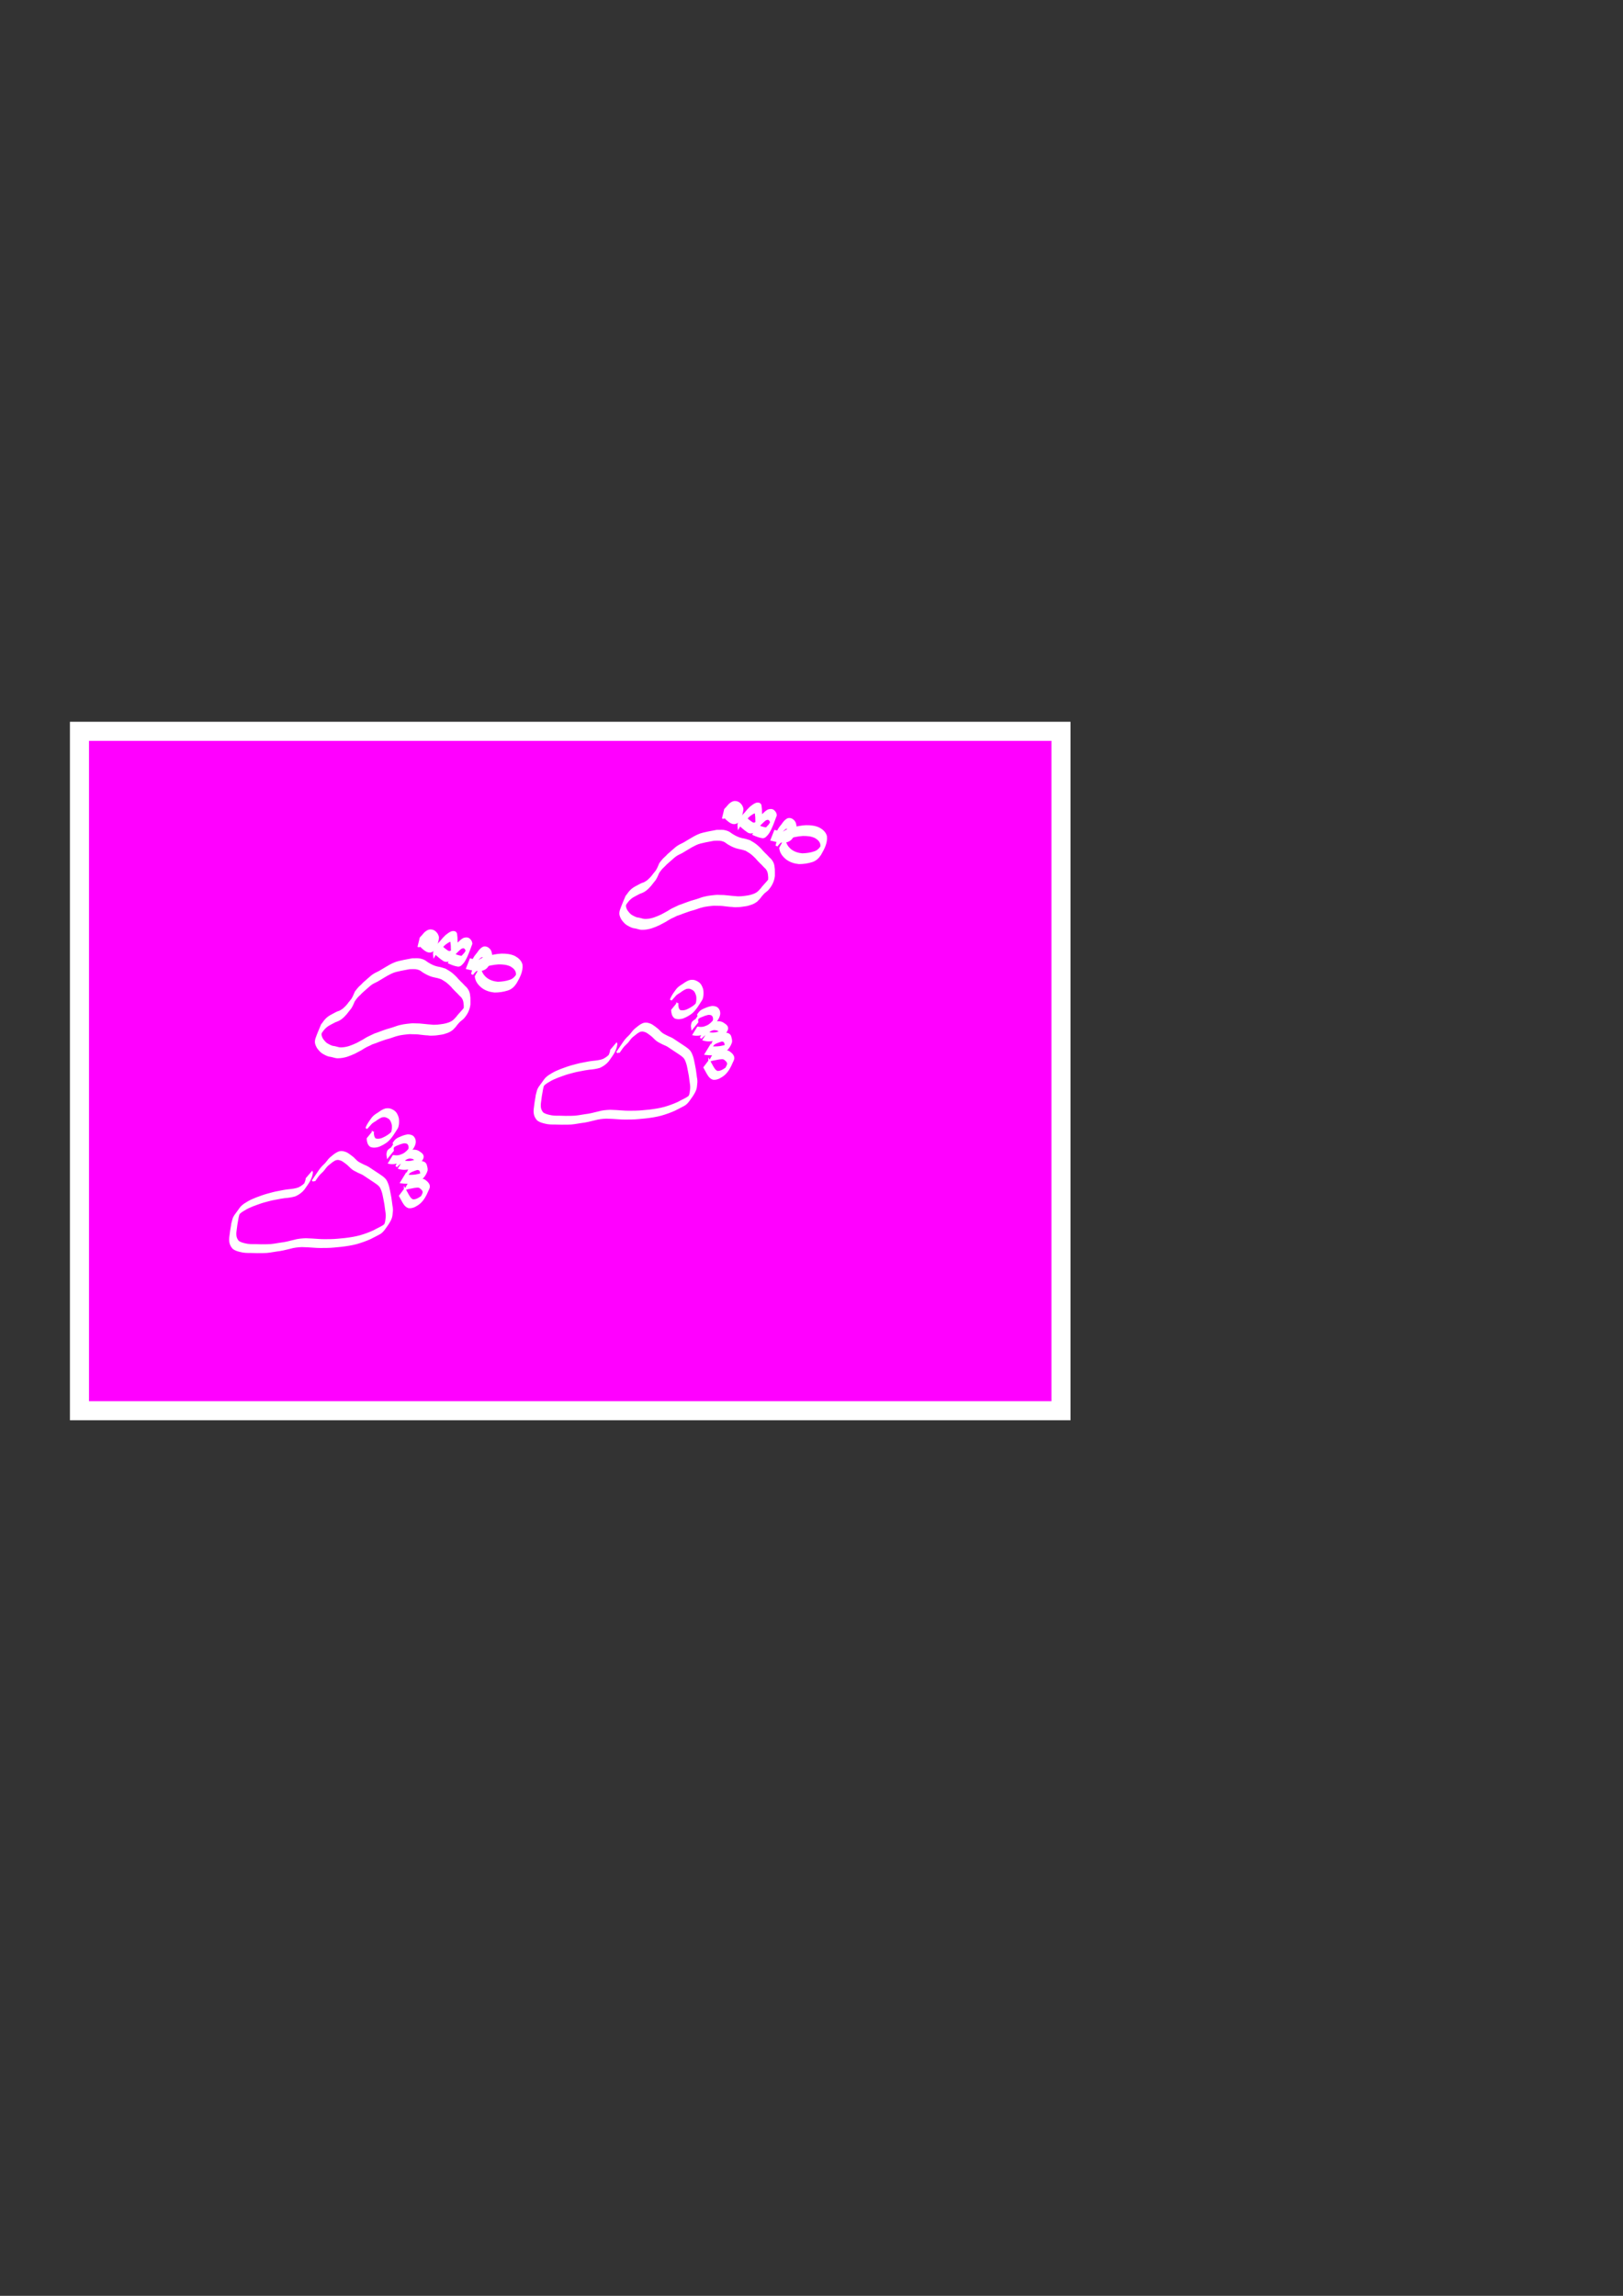 <?xml version="1.0" encoding="UTF-8" standalone="no"?>
<!-- Created with Inkscape (http://www.inkscape.org/) -->

<svg
   xmlns:dc="http://purl.org/dc/elements/1.1/"
   xmlns:cc="http://creativecommons.org/ns#"
   xmlns:rdf="http://www.w3.org/1999/02/22-rdf-syntax-ns#"
   xmlns:svg="http://www.w3.org/2000/svg"
   xmlns="http://www.w3.org/2000/svg"
   xmlns:sodipodi="http://sodipodi.sourceforge.net/DTD/sodipodi-0.dtd"
   xmlns:inkscape="http://www.inkscape.org/namespaces/inkscape"
   width="744.094"
   height="1052.362"
   id="svg2"
   version="1.1"
   inkscape:version="0.48.3.1 r9886"
   sodipodi:docname="New document 1">
  <rect width="100%" height="100%" fill="#333333" stroke="none"/>
  <defs
     id="defs4" />
  <sodipodi:namedview
     id="base"
     pagecolor="#ffffff"
     bordercolor="#666666"
     borderopacity="1.0"
     inkscape:pageopacity="0.0"
     inkscape:pageshadow="2"
     inkscape:zoom="1.4"
     inkscape:cx="298.60008"
     inkscape:cy="547.80452"
     inkscape:document-units="px"
     inkscape:current-layer="layer1"
     showgrid="false"
     inkscape:window-width="1366"
     inkscape:window-height="744"
     inkscape:window-x="0"
     inkscape:window-y="24"
     inkscape:window-maximized="1" />
  <g
     inkscape:label="Layer 1"
     inkscape:groupmode="layer"
     id="layer1">
    <rect
       style="fill:#ff00ff;fill-opacity:1;stroke:#ffffff;stroke-width:8.75;stroke-miterlimit:8.5;stroke-opacity:1;stroke-dasharray:none;stroke-dashoffset:0"
       id="rect3882"
       width="450"
       height="311.429"
       x="36.429"
       y="335.219" />
    <g
       id="g3084"
       transform="matrix(0.925,0.38,-0.38,0.925,198.809,-56.086)"
       style="fill:#ffffff;fill-opacity:1;stroke:#ffffff;stroke-opacity:1"
       inkscape:export-filename="/home/ceci/workspace/ceci.github.io/speaker/qcon2014/images/baby-steps.png"
       inkscape:export-xdpi="98.589996"
       inkscape:export-ydpi="98.589996">
      <g
         transform="matrix(0.875,0.175,-0.179,0.859,101.972,32.323)"
         id="g3019"
         style="fill:#ffffff;fill-opacity:1;stroke:#ffffff;stroke-opacity:1">
        <path
           style="fill:#ffffff;fill-opacity:1;fill-rule:nonzero;stroke:#ffffff;stroke-opacity:1"
           id="path2987"
           d="m 201.919,585.053 c 1.597,3.1 1.24,6.17 1.215,9.628 -0.16,1.888 -0.816,3.632 -1.799,5.235 -1.145,1.396 -2.49,2.64 -3.905,3.76 -1.291,1.133 -2.48,2.374 -3.686,3.596 -1.503,1.43 -2.791,3.058 -4.148,4.622 -1.2,1.466 -2.244,3.043 -3.36,4.571 -0.909,1.379 -1.808,2.769 -2.438,4.301 -0.59,1.131 -1.028,2.305 -1.23,3.565 -0.12,1.001 -0.11,2.011 -0.109,3.017 -0.063,-6.623 -0.163,-4.177 0.277,-2.692 0.155,0.525 0.387,1.031 0.573,1.546 0.513,1.105 0.967,2.237 1.472,3.345 0.52,1.082 1.056,2.156 1.586,3.234 0.462,0.91 1.035,1.771 1.776,2.476 0.689,0.583 1.465,0.985 2.335,1.209 1.215,0.035 2.383,-0.34 3.502,-0.772 1.687,-0.581 3.189,-1.575 4.634,-2.601 1.816,-1.092 3.548,-2.302 5.278,-3.523 1.943,-1.296 3.524,-3.021 5.235,-4.593 1.771,-1.501 3.272,-3.272 4.815,-4.997 1.305,-1.628 2.912,-2.917 4.575,-4.152 1.781,-1.094 3.546,-2.222 5.375,-3.234 1.945,-1.086 3.751,-2.392 5.574,-3.665 2.037,-1.426 3.891,-3.088 5.812,-4.663 1.976,-1.75 3.899,-3.532 5.596,-5.557 1.582,-1.92 3.019,-3.942 4.3,-6.072 0.766,-1.615 1.756,-3.118 2.488,-4.747 0.472,-0.995 0.542,-2.091 0.583,-3.173 0.017,1.498 0.036,-3.081 0.009,-1.486 -0.094,5.685 0.157,4.427 -0.277,2.761 -0.21,-0.872 -0.621,-1.684 -1.045,-2.47 -0.452,-1.029 -1.115,-1.94 -1.87,-2.767 -0.973,-1.016 -1.819,-2.141 -2.774,-3.174 -1.116,-1.134 -2.189,-2.305 -3.333,-3.411 -0.912,-0.939 -1.932,-1.747 -3.038,-2.441 -0.872,-0.57 -1.879,-0.706 -2.893,-0.789 -0.974,-0.054 -1.951,-0.04 -2.926,-0.036 -1.051,0.003 -2.101,0.008 -3.152,0.006 -1.139,0.033 -2.286,-0.078 -3.416,0.084 -1.248,0.247 -2.505,0.445 -3.773,0.55 -1.186,0.158 -2.316,0.028 -3.47,-0.236 -0.945,-0.233 -1.914,-0.322 -2.883,-0.368 -0.864,0.007 -1.746,-0.122 -2.596,0.056 -0.755,0.232 -1.552,0.374 -2.119,0.959 -0.703,0.538 -1.029,1.431 -1.371,2.225 -0.314,0.977 -0.62,1.958 -0.911,2.946 -0.264,1.059 -0.323,2.15 -0.354,3.236 -0.059,1.075 -0.402,2.118 -0.565,3.186 -0.137,0.889 -0.147,1.791 -0.159,2.688 -6.7e-4,0.139 -10e-4,0.278 -0.002,0.417 -8.6e-4,-0.257 -5.3e-4,1.288 -4.6e-4,0.966 8.2e-4,-3.72 -0.001,-4.981 0.001,-3.233 0,0 -0.664,4.196 -0.664,4.196 l 0,0 c -0.004,-2.183 -0.016,-4.366 0.008,-6.549 0.023,-0.899 0.058,-1.801 0.222,-2.688 0.192,-1.054 0.511,-2.096 0.512,-3.174 0.051,-1.097 0.145,-2.198 0.463,-3.255 0.317,-0.987 0.552,-2.002 0.965,-2.954 0.401,-0.835 0.771,-1.697 1.552,-2.252 0.696,-0.521 1.506,-0.756 2.342,-0.964 0.89,-0.16 1.798,-0.067 2.699,-0.056 0.995,0.054 1.99,0.134 2.96,0.373 1.11,0.271 2.192,0.401 3.336,0.241 1.26,-0.107 2.51,-0.297 3.75,-0.547 1.151,-0.156 2.314,-0.066 3.474,-0.089 1.05,-0.004 2.1,-0.005 3.151,-0.014 0.988,-0.005 1.976,-0.014 2.962,0.038 1.073,0.085 2.158,0.218 3.09,0.803 1.149,0.678 2.199,1.506 3.13,2.463 1.156,1.103 2.23,2.274 3.355,3.407 0.972,1.015 1.81,2.138 2.769,3.166 0.804,0.792 1.535,1.724 1.982,2.765 0.448,0.791 0.895,1.612 1.15,2.484 0.61,2.324 0.403,4.748 0.353,7.135 -0.077,1.099 -0.227,2.189 -0.747,3.179 -0.793,1.598 -1.714,3.132 -2.535,4.716 -1.301,2.129 -2.777,4.144 -4.368,6.067 -1.732,2.017 -3.675,3.812 -5.672,5.564 -1.929,1.581 -3.786,3.257 -5.843,4.674 -1.829,1.29 -3.659,2.586 -5.617,3.677 -1.807,1.018 -3.572,2.117 -5.32,3.232 -1.638,1.229 -3.194,2.541 -4.492,4.139 -1.551,1.73 -3.078,3.487 -4.856,4.993 -1.719,1.586 -3.321,3.313 -5.288,4.604 -1.725,1.232 -3.478,2.412 -5.279,3.53 -1.483,1.036 -3.014,2.041 -4.738,2.627 -1.207,0.453 -2.452,0.845 -3.758,0.794 -0.938,-0.217 -1.779,-0.617 -2.538,-1.217 -0.825,-0.666 -1.431,-1.575 -1.936,-2.5 -0.562,-1.066 -1.055,-2.167 -1.597,-3.244 -0.541,-1.101 -0.94,-2.261 -1.52,-3.342 -1.018,-3.146 -1.248,-2.491 -0.988,-7.258 0.006,-1.011 0.008,-2.028 0.186,-3.027 0.273,-1.249 0.76,-2.412 1.326,-3.557 0.694,-1.517 1.587,-2.927 2.53,-4.301 1.106,-1.54 2.179,-3.104 3.397,-4.56 1.36,-1.573 2.666,-3.198 4.174,-4.636 1.213,-1.232 2.408,-2.489 3.734,-3.602 1.366,-1.116 2.703,-2.32 3.753,-3.745 0.911,-1.609 1.495,-3.352 1.597,-5.212 0.114,7.098 0.193,0.611 -1.045,-1.244 0,0 0.469,-4.216 0.469,-4.216 z"
           inkscape:connector-curvature="0" />
        <path
           style="fill:#ffffff;fill-opacity:1;fill-rule:nonzero;stroke:#ffffff;stroke-opacity:1"
           id="path2989"
           d="m 216.246,549.962 c 0.811,1.031 1.663,2.218 3.065,2.324 1.207,-0.372 2.202,-1.234 2.888,-2.271 0.893,-1.412 1.627,-2.915 2.084,-4.523 0.482,-1.679 0.455,-7.592 0.331,-0.194 -0.104,-1.371 -0.728,-2.556 -1.488,-3.669 -0.604,-0.987 -1.481,-1.595 -2.451,-2.171 -0.941,-0.537 -1.859,-0.529 -2.885,-0.339 -0.996,0.1 -1.69,0.691 -2.365,1.372 -0.735,1.139 -1.259,2.421 -1.684,3.706 -0.595,1.206 -1.105,2.454 -1.043,3.814 -0.155,-6.599 -0.052,-3.624 0.253,-2.138 0,0 -0.563,4.193 -0.563,4.193 l 0,0 c -0.569,-2.055 -0.398,-4.012 -0.346,-6.239 0.103,-1.361 0.615,-2.591 1.178,-3.824 0.476,-1.304 0.988,-2.666 1.878,-3.747 0.752,-0.706 1.561,-1.27 2.618,-1.385 1.12,-0.191 2.142,-0.197 3.181,0.346 1.027,0.574 1.98,1.186 2.636,2.196 0.798,1.122 1.538,2.301 1.702,3.7 0.048,2.863 0.336,5.771 -0.415,8.569 -0.525,1.608 -1.284,3.131 -2.222,4.539 -0.842,1.081 -1.947,2.019 -3.32,2.309 -1.534,-0.118 -2.514,-1.17 -3.412,-2.343 0,0 0.38,-4.226 0.38,-4.226 z"
           inkscape:connector-curvature="0" />
        <path
           style="fill:#ffffff;fill-opacity:1;fill-rule:nonzero;stroke:#ffffff;stroke-opacity:1"
           id="path2991"
           d="m 231.843,554.273 c 1.831,-0.795 2.685,-1.721 3.691,-3.387 0.892,-1.548 1.106,-3.282 1.235,-5.028 0.033,-0.749 0.043,-0.864 0.057,-1.585 0.004,-0.225 0.012,-0.902 0.007,-0.676 -0.103,5.673 0.306,4.078 -0.428,2.546 -0.438,-0.738 -0.968,-1.279 -1.791,-1.526 -0.895,-0.216 -1.673,0.267 -2.369,0.774 -0.784,0.845 -1.484,1.754 -2.068,2.747 -0.579,0.759 -0.98,1.572 -1.191,2.499 -0.106,0.714 -0.099,1.437 -0.097,2.157 0.067,-7.328 -0.285,-3.693 0.262,-2.078 0.169,0.518 0.508,0.909 0.865,1.304 0,0 -0.36,4.239 -0.36,4.239 l 0,0 c -0.37,-0.428 -0.8,-0.779 -1.028,-1.317 -0.124,-0.333 -0.331,-0.719 -0.399,-1.065 -0.339,-1.726 2.241,-3.767 -0.005,-5.29 0.009,-0.727 0.021,-1.461 0.205,-2.17 0.281,-0.915 0.773,-1.714 1.314,-2.499 0.635,-1.002 1.361,-1.965 2.243,-2.764 0.821,-0.548 1.731,-1.009 2.746,-0.79 0.944,0.259 1.571,0.739 2.128,1.559 1.438,2.412 0.527,5.419 0.532,8.109 -0.169,1.773 -0.474,3.51 -1.433,5.049 -0.983,1.539 -2.219,2.7 -3.922,3.431 0,0 -0.197,-4.237 -0.197,-4.237 z"
           inkscape:connector-curvature="0" />
        <path
           style="fill:#ffffff;fill-opacity:1;fill-rule:nonzero;stroke:#ffffff;stroke-opacity:1"
           id="path2993"
           d="m 237.682,553.645 c 1.843,-0.57 3.273,-1.716 4.431,-3.225 0.632,-1.148 1.155,-2.362 1.621,-3.589 0.407,-1.635 0.129,-0.643 0.035,3.482 -0.002,0.087 -0.002,-0.176 -0.019,-0.262 -0.054,-0.263 -0.23,-0.336 -0.453,-0.434 -0.641,-0.167 -1.313,-0.141 -1.969,-0.143 -0.758,-0.024 -1.413,0.379 -2.053,0.73 -0.696,0.552 -1.2,1.247 -1.512,2.074 -0.265,1.097 -0.683,2.145 -1.093,3.194 -0.296,0.826 -0.475,1.68 -0.569,2.551 0,0 -0.609,-4.206 -0.609,-4.206 l 0,0 c 0.139,-0.872 0.348,-1.73 0.672,-2.554 0.419,-1.053 0.747,-2.133 1.108,-3.206 0.423,-0.84 0.988,-1.582 1.787,-2.1 0.697,-0.39 1.449,-0.76 2.268,-0.74 0.705,-0.002 1.423,-0.018 2.114,0.14 2.196,0.648 1.448,3.854 0.8,5.696 -0.499,1.226 -1.018,2.464 -1.751,3.569 -1.267,1.509 -2.791,2.651 -4.69,3.259 0,0 -0.118,-4.236 -0.118,-4.236 z"
           inkscape:connector-curvature="0" />
        <path
           style="fill:#ffffff;fill-opacity:1;fill-rule:nonzero;stroke:#ffffff;stroke-opacity:1"
           id="path2995"
           d="m 242.557,559.273 c 1.625,-0.809 3.125,-1.823 4.453,-3.058 0.843,-0.907 1.817,-1.733 2.318,-2.885 0.051,-0.145 0.111,-0.286 0.152,-0.434 0.049,-0.178 0.132,-0.652 0.154,-0.846 0.016,-0.137 0.032,-0.551 0.031,-0.413 -0.022,4.109 0.212,5.076 -0.132,3.448 -0.305,-0.879 -1.002,-1.481 -1.683,-2.072 -0.528,-0.46 -1.004,-0.471 -1.623,-0.222 -0.633,0.158 -0.921,0.833 -1.326,1.284 -0.499,0.749 -1.047,1.448 -1.431,2.265 -0.276,0.582 -0.28,1.238 -0.29,1.87 -0.173,0.543 -0.084,0.275 -0.267,0.804 0,0 -0.54,-4.22 -0.54,-4.22 l 0,0 c 0.14,-0.52 0.087,-0.255 0.158,-0.793 0.044,-0.659 0.134,-1.307 0.471,-1.889 0.436,-0.804 0.993,-1.533 1.53,-2.271 0.429,-0.545 0.833,-1.142 1.549,-1.315 0.751,-0.241 1.417,-0.255 2.073,0.246 0.73,0.629 1.465,1.24 1.936,2.095 0.669,2.077 0.566,4.635 -0.292,6.681 -0.63,1.11 -1.585,1.98 -2.477,2.879 -1.395,1.211 -2.923,2.233 -4.566,3.081 0,0 -0.197,-4.237 -0.197,-4.237 z"
           inkscape:connector-curvature="0" />
        <path
           style="fill:#ffffff;fill-opacity:1;fill-rule:nonzero;stroke:#ffffff;stroke-opacity:1"
           id="path2997"
           d="m 246.325,565.5 c 1.408,0.713 2.734,1.571 4.2,2.165 0.805,0.319 1.578,0.475 2.411,0.237 0.816,-0.543 1.448,-1.295 1.881,-2.166 0.51,-0.996 0.902,-2.019 1.119,-3.119 0.199,-1.48 0.344,-4.164 0.065,2.686 -0.033,0.807 -0.174,-0.961 -0.282,-1.453 -0.214,-0.744 -0.171,-1.539 -0.438,-2.266 -0.339,-0.754 -0.947,-1.057 -1.711,-1.247 -0.632,-0.061 -1.368,-0.282 -1.984,-0.06 -0.764,0.315 -1.36,0.953 -1.999,1.472 -0.81,0.786 -1.541,1.653 -2.373,2.416 -0.441,0.51 -0.232,0.258 -0.626,0.754 0,0 -0.374,-4.233 -0.374,-4.233 l 0,0 c 0.423,-0.494 0.198,-0.243 0.678,-0.752 0.808,-0.799 1.573,-1.642 2.404,-2.419 0.676,-0.559 1.319,-1.225 2.172,-1.498 0.719,-0.169 1.476,-0.036 2.199,0.068 0.866,0.189 1.608,0.487 2.101,1.266 0.387,0.726 0.373,1.49 0.527,2.289 0.487,2.356 0.737,4.801 0.212,7.182 -0.278,1.096 -0.701,2.133 -1.238,3.129 -0.544,0.899 -1.255,1.743 -2.22,2.203 -0.925,0.241 -1.797,0.097 -2.685,-0.257 -1.483,-0.584 -2.804,-1.47 -4.235,-2.162 0,0 0.197,-4.237 0.197,-4.237 z"
           inkscape:connector-curvature="0" />
      </g>
      <g
         id="g3011"
         style="fill:#ffffff;fill-opacity:1;stroke:#ffffff;stroke-opacity:1">
        <path
           style="fill:#ffffff;fill-opacity:1;fill-rule:nonzero;stroke:#ffffff;stroke-opacity:1"
           id="path2999"
           d="m 210.808,477.837 c -0.367,1.577 -1.076,3.037 -1.523,4.588 -0.133,0.918 -0.583,1.716 -0.886,2.579 -0.501,0.858 -1.123,1.678 -1.901,2.3 -0.67,0.618 -1.415,1.208 -2.215,1.65 -0.855,0.47 -1.655,1.033 -2.548,1.427 -0.892,0.414 -1.732,0.833 -2.701,1.035 -1.06,0.416 -2.167,0.671 -3.256,0.998 -1.309,0.317 -2.562,0.808 -3.806,1.316 -1.146,0.332 -2.131,1.022 -3.187,1.551 -0.901,0.524 -1.825,1.056 -2.635,1.713 -0.815,0.563 -1.508,1.271 -2.272,1.903 -0.839,0.8 -1.84,1.398 -2.679,2.195 -0.786,0.624 -1.455,1.368 -2.236,2.001 -0.621,0.69 -1.372,1.259 -2.064,1.88 -0.62,0.713 -1.209,1.463 -1.902,2.11 -0.623,0.757 -1.215,1.535 -1.764,2.346 -0.747,0.851 -1.417,1.764 -2.172,2.61 -0.867,0.922 -1.768,1.83 -2.739,2.644 -1.035,0.833 -2.174,1.567 -3.402,2.08 -1.022,0.489 -2.168,0.418 -3.247,0.658 -1.126,0.396 -2.27,0.257 -3.426,0.131 -0.98,-0.066 -1.886,-0.452 -2.737,-0.917 -0.81,-0.374 -1.453,-0.958 -2.047,-1.609 -0.576,-0.63 -0.782,-1.4 -0.886,-2.223 -0.143,-2.319 -0.073,-4.648 -0.062,-6.97 0.326,-0.867 0.404,-1.81 0.748,-2.665 0.337,-0.97 0.834,-1.827 1.468,-2.631 0.798,-0.898 1.481,-1.89 2.322,-2.749 0.825,-0.558 1.275,-1.337 1.823,-2.119 0.487,-0.966 0.925,-1.967 1.219,-3.011 0.213,-1.054 0.646,-2.042 0.851,-3.101 0.135,-0.88 0.151,-1.771 0.157,-2.659 -0.116,-0.87 0.279,-1.633 0.481,-2.456 0.221,-0.869 0.662,-1.666 1.028,-2.482 0.347,-1.17 1.057,-2.171 1.509,-3.295 0.588,-0.993 0.948,-2.087 1.652,-3.009 0.55,-0.846 1.307,-1.518 1.929,-2.31 0.67,-0.864 1.286,-1.767 1.967,-2.627 0.838,-1.137 1.713,-2.284 2.7,-3.3 1.072,-1.183 2.453,-1.976 3.723,-2.909 1.116,-0.713 2.202,-1.465 3.324,-2.168 0.907,-0.352 1.778,-0.806 2.71,-1.099 0.923,-0.212 1.876,-0.347 2.817,-0.207 0.999,0.27 2.006,0.456 3.036,0.549 1.2,0.113 2.374,0.117 3.556,-0.113 1.161,-0.269 2.338,-0.403 3.526,-0.468 1.124,0.16 2.27,0.309 3.365,0.615 0.928,0.288 1.827,0.625 2.72,1.005 0.854,0.5 1.785,0.832 2.681,1.243 0.837,0.278 1.603,0.716 2.418,1.046 0.845,0.222 1.57,0.702 2.234,1.253 0.79,0.669 1.226,1.597 1.716,2.484 0.373,0.943 0.846,1.848 1.183,2.805 0.695,2.344 0.471,4.896 -0.416,7.111 -0.096,0.176 -0.192,0.353 -0.287,0.529 0,0 -0.467,-4.214 -0.467,-4.214 l 0,0 c 0.082,-0.176 0.164,-0.352 0.245,-0.528 0.189,-0.51 0.334,-0.979 0.396,-1.523 0.018,-0.161 0.033,-0.648 0.038,-0.486 0.119,4.17 0.332,4.948 -0.045,3.324 -0.265,-0.976 -0.805,-1.832 -1.103,-2.8 -0.449,-0.869 -0.86,-1.771 -1.568,-2.464 -0.583,-0.568 -1.292,-1.035 -2.086,-1.239 -0.826,-0.33 -1.591,-0.782 -2.441,-1.055 -0.887,-0.422 -1.827,-0.723 -2.668,-1.239 -0.879,-0.383 -1.756,-0.719 -2.668,-1.011 -1.043,-0.318 -2.149,-0.428 -3.221,-0.619 -1.168,0.069 -2.326,0.207 -3.469,0.467 -1.221,0.234 -2.433,0.222 -3.673,0.115 -1.041,-0.086 -2.062,-0.252 -3.068,-0.54 -0.869,-0.152 -1.764,0.006 -2.615,0.208 -0.891,0.302 -1.749,0.707 -2.607,1.086 -1.115,0.693 -2.199,1.433 -3.297,2.151 -1.274,0.894 -2.595,1.731 -3.642,2.905 -0.949,1.044 -1.832,2.159 -2.659,3.301 -0.664,0.877 -1.289,1.785 -1.975,2.645 -0.639,0.762 -1.367,1.455 -1.9,2.301 -0.612,0.95 -1.032,1.998 -1.565,2.992 -0.501,1.105 -1.135,2.147 -1.52,3.305 -0.378,0.802 -0.749,1.616 -0.956,2.482 -0.235,0.805 -0.465,1.584 -0.377,2.437 -0.019,0.895 -0.057,1.793 -0.243,2.671 -0.26,1.044 -0.65,2.048 -0.886,3.099 -0.35,1.047 -0.772,2.084 -1.34,3.032 -0.518,0.824 -1.152,1.485 -1.894,2.117 -0.795,0.883 -1.518,1.827 -2.275,2.742 -0.578,0.81 -1.021,1.68 -1.335,2.627 -0.247,0.868 -0.487,1.754 -0.611,2.647 -0.006,1.708 -9.9e-4,0.454 -0.002,-3.243 -6e-5,-0.153 -7.8e-4,0.306 -3.8e-4,0.459 0.001,0.449 0.004,0.899 0.025,1.348 0.059,0.778 0.121,1.562 0.632,2.195 0.514,0.662 1.13,1.227 1.89,1.599 0.807,0.438 1.632,0.863 2.571,0.92 1.117,0.119 2.205,0.262 3.292,-0.133 1.056,-0.214 2.166,-0.174 3.163,-0.647 1.18,-0.525 2.285,-1.238 3.272,-2.071 0.935,-0.834 1.847,-1.705 2.68,-2.641 0.733,-0.853 1.411,-1.748 2.126,-2.615 0.587,-0.806 1.149,-1.633 1.84,-2.355 0.659,-0.687 1.264,-1.424 1.923,-2.112 0.701,-0.619 1.424,-1.216 2.081,-1.884 0.764,-0.637 1.436,-1.376 2.217,-1.993 0.88,-0.754 1.842,-1.405 2.694,-2.194 0.758,-0.644 1.466,-1.351 2.292,-1.91 0.868,-0.624 1.767,-1.21 2.711,-1.712 1.056,-0.551 2.073,-1.197 3.223,-1.545 1.254,-0.515 2.531,-0.975 3.845,-1.316 1.098,-0.336 2.21,-0.613 3.289,-1.01 0.929,-0.214 1.741,-0.654 2.609,-1.034 0.865,-0.42 1.671,-0.957 2.507,-1.43 0.762,-0.474 1.485,-1.027 2.139,-1.641 0.695,-0.645 1.312,-1.412 1.685,-2.29 0.326,-0.84 0.688,-1.659 0.865,-2.55 0.496,-1.539 1.149,-3.025 1.532,-4.602 0,0 0.529,4.211 0.529,4.211 z"
           inkscape:connector-curvature="0" />
        <path
           style="fill:#ffffff;fill-opacity:1;fill-rule:nonzero;stroke:#ffffff;stroke-opacity:1"
           id="path3001"
           d="m 179.897,450.5 c 1.416,0.665 2.839,1.371 4.422,1.44 0.815,0.018 1.407,-0.358 1.649,-1.131 0.296,-1.476 0.388,-4.334 0.086,2.844 -0.012,0.286 -0.127,-0.559 -0.202,-0.836 -0.293,-0.795 -0.943,-1.321 -1.7,-1.647 -0.749,-0.286 -1.44,-0.281 -2.123,0.139 -0.647,0.465 -1.002,1.246 -1.323,1.957 -0.128,0.811 -0.471,1.501 -0.772,2.248 -0.142,0.372 -0.141,0.194 -0.046,0.533 0,0 -0.654,-4.216 -0.654,-4.216 l 0,0 c 0.115,-0.353 0.048,-0.17 0.207,-0.546 0.338,-0.729 0.49,-1.499 0.789,-2.243 0.387,-0.766 0.817,-1.544 1.587,-1.981 0.812,-0.403 1.635,-0.454 2.497,-0.142 0.876,0.322 1.596,0.874 2.087,1.68 0.626,2.066 0.796,4.404 0.05,6.441 -0.481,0.779 -1.22,1.178 -2.151,1.141 -1.643,-0.092 -3.108,-0.784 -4.597,-1.444 0,0 0.197,-4.237 0.197,-4.237 z"
           inkscape:connector-curvature="0" />
        <path
           style="fill:#ffffff;fill-opacity:1;fill-rule:nonzero;stroke:#ffffff;stroke-opacity:1"
           id="path3003"
           d="m 189.152,451.841 c 1.269,0.469 2.565,0.851 3.896,1.096 0.936,0.058 1.477,-0.473 1.908,-1.247 0.244,0.69 0.393,-2.375 0.392,-1.62 -0.007,4.248 0.132,4.958 -0.132,3.273 -0.236,-1.03 -0.664,-2.014 -1.121,-2.964 -0.295,-0.793 -0.75,-1.498 -1.146,-2.239 -0.294,-0.581 -0.793,-0.34 -1.164,0.037 -0.648,0.758 -1.195,1.616 -1.634,2.513 -0.432,1.071 -0.832,2.14 -1.088,3.268 -0.305,0.696 -0.615,1.372 -0.812,2.108 0.222,-7.251 -0.291,-4.84 0.188,-3.487 0,0 -0.487,4.24 -0.487,4.24 l 0,0 c -0.883,-1.594 -0.452,-2.066 -0.246,-4.983 0.232,-0.71 0.59,-1.367 0.794,-2.087 0.297,-1.126 0.715,-2.213 1.191,-3.276 0.505,-0.905 1.04,-1.827 1.802,-2.54 0.601,-0.416 1.378,-0.664 1.926,-0.026 0.362,0.771 0.89,1.438 1.153,2.257 0.462,0.968 0.924,1.944 1.229,2.973 0.505,2.16 0.685,4.776 -0.423,6.784 -0.623,0.831 -1.323,1.342 -2.408,1.261 -1.346,-0.261 -2.658,-0.646 -3.953,-1.098 0,0 0.137,-4.242 0.137,-4.242 z"
           inkscape:connector-curvature="0" />
        <path
           style="fill:#ffffff;fill-opacity:1;fill-rule:nonzero;stroke:#ffffff;stroke-opacity:1"
           id="path3005"
           d="m 195.598,453.1 c 1.396,0.066 2.758,0.045 4.109,-0.327 0.526,-0.23 0.499,-0.549 0.646,-1.017 0.082,-0.263 0.224,-0.503 0.318,-0.762 0.287,-0.965 0.357,-1.97 0.407,-2.969 0.036,-1.747 0.057,-5.989 -0.01,1.623 -0.17,-0.674 -0.661,-1.1 -1.277,-1.363 -0.695,-0.248 -1.353,0.164 -1.794,0.685 -0.511,0.75 -0.82,1.594 -1.202,2.41 -0.412,0.891 -0.632,1.847 -0.951,2.775 -0.437,1.337 -0.247,4.407 -0.121,-2.984 0.002,-0.123 0.009,0.436 0.258,0.898 0,0 -0.446,4.236 -0.446,4.236 l 0,0 c -0.122,-0.2 -0.299,-0.369 -0.393,-0.584 -0.757,-1.727 -0.429,-3.982 0.178,-5.779 0.323,-0.93 0.525,-1.903 0.986,-2.782 0.361,-0.862 0.768,-1.699 1.358,-2.433 0.634,-0.546 1.43,-0.976 2.282,-0.699 0.728,0.252 1.344,0.682 1.683,1.396 0.068,2.264 0.21,4.533 0.087,6.798 -0.072,1.013 -0.182,2.031 -0.534,2.991 -0.307,0.779 -0.483,1.512 -1.369,1.804 -1.393,0.339 -2.788,0.356 -4.217,0.32 0,0 0,-4.24 0,-4.24 z"
           inkscape:connector-curvature="0" />
        <path
           style="fill:#ffffff;fill-opacity:1;fill-rule:nonzero;stroke:#ffffff;stroke-opacity:1"
           id="path3007"
           d="m 204.139,452.3 c 1.786,-0.194 3.534,-0.658 5.222,-1.262 1.125,-0.522 1.898,-1.268 2.249,-2.453 0.366,-1.656 0.172,-0.935 0.052,3.217 -0.004,0.146 -0.011,-0.294 -0.039,-0.437 -0.092,-0.473 -0.329,-0.85 -0.585,-1.247 -0.41,-0.627 -0.892,-1.059 -1.615,-1.255 -0.563,-0.137 -1.09,-0.139 -1.506,0.304 -0.412,0.653 -0.734,1.391 -0.919,2.147 -0.118,0.949 -0.474,1.833 -0.726,2.752 -0.364,1.655 -0.241,5.031 -0.167,-2.353 0,0 -0.577,4.223 -0.577,4.223 l 0,0 c -0.043,-2.158 -0.354,-4.069 0.195,-6.086 0.267,-0.911 0.551,-1.814 0.729,-2.748 0.257,-0.776 0.581,-1.607 1.176,-2.185 0.595,-0.389 1.209,-0.495 1.902,-0.313 0.817,0.201 1.435,0.571 1.913,1.287 1.484,1.93 1.465,4.553 0.684,6.907 -0.511,1.189 -1.429,1.965 -2.623,2.466 -1.721,0.595 -3.5,1.024 -5.305,1.277 0,0 -0.06,-4.239 -0.06,-4.239 z"
           inkscape:connector-curvature="0" />
        <path
           style="fill:#ffffff;fill-opacity:1;fill-rule:nonzero;stroke:#ffffff;stroke-opacity:1"
           id="path3009"
           d="m 209.776,454.338 c 0.849,1.754 2.344,2.704 4.137,3.294 1.947,0.562 3.893,0.383 5.8,-0.206 1.749,-0.779 3.452,-1.744 4.885,-3.023 1.361,-1.139 1.819,-2.637 2.082,-4.322 0.041,-1.462 0.595,-4.833 0.072,1.779 -0.02,0.258 -0.088,-0.51 -0.153,-0.76 -0.154,-0.593 -0.245,-0.726 -0.501,-1.276 -0.828,-1.331 -2.302,-1.848 -3.786,-2.049 -2.038,-0.146 -3.968,0.503 -5.813,1.29 -2.095,1.031 -4.019,2.369 -5.85,3.81 -1.622,1.443 -2.896,3.246 -3.315,5.391 0,0 -0.561,-4.171 -0.561,-4.171 l 0,0 c 0.6,-2.152 1.89,-3.971 3.598,-5.409 1.868,-1.443 3.824,-2.794 5.959,-3.815 1.917,-0.809 3.925,-1.459 6.036,-1.312 1.599,0.2 3.189,0.722 4.197,2.058 1.441,2.639 1.081,5.731 0.704,8.643 -0.342,1.726 -0.962,3.21 -2.369,4.349 -1.514,1.26 -3.242,2.268 -5.061,3.02 -1.993,0.59 -4.023,0.778 -6.054,0.211 -1.872,-0.577 -3.498,-1.519 -4.476,-3.288 0,0 0.469,-4.216 0.469,-4.216 z"
           inkscape:connector-curvature="0" />
      </g>
      <g
         transform="matrix(0.875,0.175,-0.179,0.859,208.71,-75.168)"
         id="g3019-7"
         style="fill:#ffffff;fill-opacity:1;stroke:#ffffff;stroke-opacity:1">
        <path
           style="fill:#ffffff;fill-opacity:1;fill-rule:nonzero;stroke:#ffffff;stroke-opacity:1"
           id="path2987-5"
           d="m 201.919,585.053 c 1.597,3.1 1.24,6.17 1.215,9.628 -0.16,1.888 -0.816,3.632 -1.799,5.235 -1.145,1.396 -2.49,2.64 -3.905,3.76 -1.291,1.133 -2.48,2.374 -3.686,3.596 -1.503,1.43 -2.791,3.058 -4.148,4.622 -1.2,1.466 -2.244,3.043 -3.36,4.571 -0.909,1.379 -1.808,2.769 -2.438,4.301 -0.59,1.131 -1.028,2.305 -1.23,3.565 -0.12,1.001 -0.11,2.011 -0.109,3.017 -0.063,-6.623 -0.163,-4.177 0.277,-2.692 0.155,0.525 0.387,1.031 0.573,1.546 0.513,1.105 0.967,2.237 1.472,3.345 0.52,1.082 1.056,2.156 1.586,3.234 0.462,0.91 1.035,1.771 1.776,2.476 0.689,0.583 1.465,0.985 2.335,1.209 1.215,0.035 2.383,-0.34 3.502,-0.772 1.687,-0.581 3.189,-1.575 4.634,-2.601 1.816,-1.092 3.548,-2.302 5.278,-3.523 1.943,-1.296 3.524,-3.021 5.235,-4.593 1.771,-1.501 3.272,-3.272 4.815,-4.997 1.305,-1.628 2.912,-2.917 4.575,-4.152 1.781,-1.094 3.546,-2.222 5.375,-3.234 1.945,-1.086 3.751,-2.392 5.574,-3.665 2.037,-1.426 3.891,-3.088 5.812,-4.663 1.976,-1.75 3.899,-3.532 5.596,-5.557 1.582,-1.92 3.019,-3.942 4.3,-6.072 0.766,-1.615 1.756,-3.118 2.488,-4.747 0.472,-0.995 0.542,-2.091 0.583,-3.173 0.017,1.498 0.036,-3.081 0.009,-1.486 -0.094,5.685 0.157,4.427 -0.277,2.761 -0.21,-0.872 -0.621,-1.684 -1.045,-2.47 -0.452,-1.029 -1.115,-1.94 -1.87,-2.767 -0.973,-1.016 -1.819,-2.141 -2.774,-3.174 -1.116,-1.134 -2.189,-2.305 -3.333,-3.411 -0.912,-0.939 -1.932,-1.747 -3.038,-2.441 -0.872,-0.57 -1.879,-0.706 -2.893,-0.789 -0.974,-0.054 -1.951,-0.04 -2.926,-0.036 -1.051,0.003 -2.101,0.008 -3.152,0.006 -1.139,0.033 -2.286,-0.078 -3.416,0.084 -1.248,0.247 -2.505,0.445 -3.773,0.55 -1.186,0.158 -2.316,0.028 -3.47,-0.236 -0.945,-0.233 -1.914,-0.322 -2.883,-0.368 -0.864,0.007 -1.746,-0.122 -2.596,0.056 -0.755,0.232 -1.552,0.374 -2.119,0.959 -0.703,0.538 -1.029,1.431 -1.371,2.225 -0.314,0.977 -0.62,1.958 -0.911,2.946 -0.264,1.059 -0.323,2.15 -0.354,3.236 -0.059,1.075 -0.402,2.118 -0.565,3.186 -0.137,0.889 -0.147,1.791 -0.159,2.688 -6.7e-4,0.139 -10e-4,0.278 -0.002,0.417 -8.6e-4,-0.257 -5.3e-4,1.288 -4.6e-4,0.966 8.2e-4,-3.72 -0.001,-4.981 0.001,-3.233 0,0 -0.664,4.196 -0.664,4.196 l 0,0 c -0.004,-2.183 -0.016,-4.366 0.008,-6.549 0.023,-0.899 0.058,-1.801 0.222,-2.688 0.192,-1.054 0.511,-2.096 0.512,-3.174 0.051,-1.097 0.145,-2.198 0.463,-3.255 0.317,-0.987 0.552,-2.002 0.965,-2.954 0.401,-0.835 0.771,-1.697 1.552,-2.252 0.696,-0.521 1.506,-0.756 2.342,-0.964 0.89,-0.16 1.798,-0.067 2.699,-0.056 0.995,0.054 1.99,0.134 2.96,0.373 1.11,0.271 2.192,0.401 3.336,0.241 1.26,-0.107 2.51,-0.297 3.75,-0.547 1.151,-0.156 2.314,-0.066 3.474,-0.089 1.05,-0.004 2.1,-0.005 3.151,-0.014 0.988,-0.005 1.976,-0.014 2.962,0.038 1.073,0.085 2.158,0.218 3.09,0.803 1.149,0.678 2.199,1.506 3.13,2.463 1.156,1.103 2.23,2.274 3.355,3.407 0.972,1.015 1.81,2.138 2.769,3.166 0.804,0.792 1.535,1.724 1.982,2.765 0.448,0.791 0.895,1.612 1.15,2.484 0.61,2.324 0.403,4.748 0.353,7.135 -0.077,1.099 -0.227,2.189 -0.747,3.179 -0.793,1.598 -1.714,3.132 -2.535,4.716 -1.301,2.129 -2.777,4.144 -4.368,6.067 -1.732,2.017 -3.675,3.812 -5.672,5.564 -1.929,1.581 -3.786,3.257 -5.843,4.674 -1.829,1.29 -3.659,2.586 -5.617,3.677 -1.807,1.018 -3.572,2.117 -5.32,3.232 -1.638,1.229 -3.194,2.541 -4.492,4.139 -1.551,1.73 -3.078,3.487 -4.856,4.993 -1.719,1.586 -3.321,3.313 -5.288,4.604 -1.725,1.232 -3.478,2.412 -5.279,3.53 -1.483,1.036 -3.014,2.041 -4.738,2.627 -1.207,0.453 -2.452,0.845 -3.758,0.794 -0.938,-0.217 -1.779,-0.617 -2.538,-1.217 -0.825,-0.666 -1.431,-1.575 -1.936,-2.5 -0.562,-1.066 -1.055,-2.167 -1.597,-3.244 -0.541,-1.101 -0.94,-2.261 -1.52,-3.342 -1.018,-3.146 -1.248,-2.491 -0.988,-7.258 0.006,-1.011 0.008,-2.028 0.186,-3.027 0.273,-1.249 0.76,-2.412 1.326,-3.557 0.694,-1.517 1.587,-2.927 2.53,-4.301 1.106,-1.54 2.179,-3.104 3.397,-4.56 1.36,-1.573 2.666,-3.198 4.174,-4.636 1.213,-1.232 2.408,-2.489 3.734,-3.602 1.366,-1.116 2.703,-2.32 3.753,-3.745 0.911,-1.609 1.495,-3.352 1.597,-5.212 0.114,7.098 0.193,0.611 -1.045,-1.244 0,0 0.469,-4.216 0.469,-4.216 z"
           inkscape:connector-curvature="0" />
        <path
           style="fill:#ffffff;fill-opacity:1;fill-rule:nonzero;stroke:#ffffff;stroke-opacity:1"
           id="path2989-0"
           d="m 216.246,549.962 c 0.811,1.031 1.663,2.218 3.065,2.324 1.207,-0.372 2.202,-1.234 2.888,-2.271 0.893,-1.412 1.627,-2.915 2.084,-4.523 0.482,-1.679 0.455,-7.592 0.331,-0.194 -0.104,-1.371 -0.728,-2.556 -1.488,-3.669 -0.604,-0.987 -1.481,-1.595 -2.451,-2.171 -0.941,-0.537 -1.859,-0.529 -2.885,-0.339 -0.996,0.1 -1.69,0.691 -2.365,1.372 -0.735,1.139 -1.259,2.421 -1.684,3.706 -0.595,1.206 -1.105,2.454 -1.043,3.814 -0.155,-6.599 -0.052,-3.624 0.253,-2.138 0,0 -0.563,4.193 -0.563,4.193 l 0,0 c -0.569,-2.055 -0.398,-4.012 -0.346,-6.239 0.103,-1.361 0.615,-2.591 1.178,-3.824 0.476,-1.304 0.988,-2.666 1.878,-3.747 0.752,-0.706 1.561,-1.27 2.618,-1.385 1.12,-0.191 2.142,-0.197 3.181,0.346 1.027,0.574 1.98,1.186 2.636,2.196 0.798,1.122 1.538,2.301 1.702,3.7 0.048,2.863 0.336,5.771 -0.415,8.569 -0.525,1.608 -1.284,3.131 -2.222,4.539 -0.842,1.081 -1.947,2.019 -3.32,2.309 -1.534,-0.118 -2.514,-1.17 -3.412,-2.343 0,0 0.38,-4.226 0.38,-4.226 z"
           inkscape:connector-curvature="0" />
        <path
           style="fill:#ffffff;fill-opacity:1;fill-rule:nonzero;stroke:#ffffff;stroke-opacity:1"
           id="path2991-2"
           d="m 231.843,554.273 c 1.831,-0.795 2.685,-1.721 3.691,-3.387 0.892,-1.548 1.106,-3.282 1.235,-5.028 0.033,-0.749 0.043,-0.864 0.057,-1.585 0.004,-0.225 0.012,-0.902 0.007,-0.676 -0.103,5.673 0.306,4.078 -0.428,2.546 -0.438,-0.738 -0.968,-1.279 -1.791,-1.526 -0.895,-0.216 -1.673,0.267 -2.369,0.774 -0.784,0.845 -1.484,1.754 -2.068,2.747 -0.579,0.759 -0.98,1.572 -1.191,2.499 -0.106,0.714 -0.099,1.437 -0.097,2.157 0.067,-7.328 -0.285,-3.693 0.262,-2.078 0.169,0.518 0.508,0.909 0.865,1.304 0,0 -0.36,4.239 -0.36,4.239 l 0,0 c -0.37,-0.428 -0.8,-0.779 -1.028,-1.317 -0.124,-0.333 -0.331,-0.719 -0.399,-1.065 -0.339,-1.726 2.241,-3.767 -0.005,-5.29 0.009,-0.727 0.021,-1.461 0.205,-2.17 0.281,-0.915 0.773,-1.714 1.314,-2.499 0.635,-1.002 1.361,-1.965 2.243,-2.764 0.821,-0.548 1.731,-1.009 2.746,-0.79 0.944,0.259 1.571,0.739 2.128,1.559 1.438,2.412 0.527,5.419 0.532,8.109 -0.169,1.773 -0.474,3.51 -1.433,5.049 -0.983,1.539 -2.219,2.7 -3.922,3.431 0,0 -0.197,-4.237 -0.197,-4.237 z"
           inkscape:connector-curvature="0" />
        <path
           style="fill:#ffffff;fill-opacity:1;fill-rule:nonzero;stroke:#ffffff;stroke-opacity:1"
           id="path2993-2"
           d="m 237.682,553.645 c 1.843,-0.57 3.273,-1.716 4.431,-3.225 0.632,-1.148 1.155,-2.362 1.621,-3.589 0.407,-1.635 0.129,-0.643 0.035,3.482 -0.002,0.087 -0.002,-0.176 -0.019,-0.262 -0.054,-0.263 -0.23,-0.336 -0.453,-0.434 -0.641,-0.167 -1.313,-0.141 -1.969,-0.143 -0.758,-0.024 -1.413,0.379 -2.053,0.73 -0.696,0.552 -1.2,1.247 -1.512,2.074 -0.265,1.097 -0.683,2.145 -1.093,3.194 -0.296,0.826 -0.475,1.68 -0.569,2.551 0,0 -0.609,-4.206 -0.609,-4.206 l 0,0 c 0.139,-0.872 0.348,-1.73 0.672,-2.554 0.419,-1.053 0.747,-2.133 1.108,-3.206 0.423,-0.84 0.988,-1.582 1.787,-2.1 0.697,-0.39 1.449,-0.76 2.268,-0.74 0.705,-0.002 1.423,-0.018 2.114,0.14 2.196,0.648 1.448,3.854 0.8,5.696 -0.499,1.226 -1.018,2.464 -1.751,3.569 -1.267,1.509 -2.791,2.651 -4.69,3.259 0,0 -0.118,-4.236 -0.118,-4.236 z"
           inkscape:connector-curvature="0" />
        <path
           style="fill:#ffffff;fill-opacity:1;fill-rule:nonzero;stroke:#ffffff;stroke-opacity:1"
           id="path2995-5"
           d="m 242.557,559.273 c 1.625,-0.809 3.125,-1.823 4.453,-3.058 0.843,-0.907 1.817,-1.733 2.318,-2.885 0.051,-0.145 0.111,-0.286 0.152,-0.434 0.049,-0.178 0.132,-0.652 0.154,-0.846 0.016,-0.137 0.032,-0.551 0.031,-0.413 -0.022,4.109 0.212,5.076 -0.132,3.448 -0.305,-0.879 -1.002,-1.481 -1.683,-2.072 -0.528,-0.46 -1.004,-0.471 -1.623,-0.222 -0.633,0.158 -0.921,0.833 -1.326,1.284 -0.499,0.749 -1.047,1.448 -1.431,2.265 -0.276,0.582 -0.28,1.238 -0.29,1.87 -0.173,0.543 -0.084,0.275 -0.267,0.804 0,0 -0.54,-4.22 -0.54,-4.22 l 0,0 c 0.14,-0.52 0.087,-0.255 0.158,-0.793 0.044,-0.659 0.134,-1.307 0.471,-1.889 0.436,-0.804 0.993,-1.533 1.53,-2.271 0.429,-0.545 0.833,-1.142 1.549,-1.315 0.751,-0.241 1.417,-0.255 2.073,0.246 0.73,0.629 1.465,1.24 1.936,2.095 0.669,2.077 0.566,4.635 -0.292,6.681 -0.63,1.11 -1.585,1.98 -2.477,2.879 -1.395,1.211 -2.923,2.233 -4.566,3.081 0,0 -0.197,-4.237 -0.197,-4.237 z"
           inkscape:connector-curvature="0" />
        <path
           style="fill:#ffffff;fill-opacity:1;fill-rule:nonzero;stroke:#ffffff;stroke-opacity:1"
           id="path2997-0"
           d="m 246.325,565.5 c 1.408,0.713 2.734,1.571 4.2,2.165 0.805,0.319 1.578,0.475 2.411,0.237 0.816,-0.543 1.448,-1.295 1.881,-2.166 0.51,-0.996 0.902,-2.019 1.119,-3.119 0.199,-1.48 0.344,-4.164 0.065,2.686 -0.033,0.807 -0.174,-0.961 -0.282,-1.453 -0.214,-0.744 -0.171,-1.539 -0.438,-2.266 -0.339,-0.754 -0.947,-1.057 -1.711,-1.247 -0.632,-0.061 -1.368,-0.282 -1.984,-0.06 -0.764,0.315 -1.36,0.953 -1.999,1.472 -0.81,0.786 -1.541,1.653 -2.373,2.416 -0.441,0.51 -0.232,0.258 -0.626,0.754 0,0 -0.374,-4.233 -0.374,-4.233 l 0,0 c 0.423,-0.494 0.198,-0.243 0.678,-0.752 0.808,-0.799 1.573,-1.642 2.404,-2.419 0.676,-0.559 1.319,-1.225 2.172,-1.498 0.719,-0.169 1.476,-0.036 2.199,0.068 0.866,0.189 1.608,0.487 2.101,1.266 0.387,0.726 0.373,1.49 0.527,2.289 0.487,2.356 0.737,4.801 0.212,7.182 -0.278,1.096 -0.701,2.133 -1.238,3.129 -0.544,0.899 -1.255,1.743 -2.22,2.203 -0.925,0.241 -1.797,0.097 -2.685,-0.257 -1.483,-0.584 -2.804,-1.47 -4.235,-2.162 0,0 0.197,-4.237 0.197,-4.237 z"
           inkscape:connector-curvature="0" />
      </g>
      <g
         id="g3011-7"
         transform="translate(106.739,-107.491)"
         style="fill:#ffffff;fill-opacity:1;stroke:#ffffff;stroke-opacity:1">
        <path
           style="fill:#ffffff;fill-opacity:1;fill-rule:nonzero;stroke:#ffffff;stroke-opacity:1"
           id="path2999-5"
           d="m 210.808,477.837 c -0.367,1.577 -1.076,3.037 -1.523,4.588 -0.133,0.918 -0.583,1.716 -0.886,2.579 -0.501,0.858 -1.123,1.678 -1.901,2.3 -0.67,0.618 -1.415,1.208 -2.215,1.65 -0.855,0.47 -1.655,1.033 -2.548,1.427 -0.892,0.414 -1.732,0.833 -2.701,1.035 -1.06,0.416 -2.167,0.671 -3.256,0.998 -1.309,0.317 -2.562,0.808 -3.806,1.316 -1.146,0.332 -2.131,1.022 -3.187,1.551 -0.901,0.524 -1.825,1.056 -2.635,1.713 -0.815,0.563 -1.508,1.271 -2.272,1.903 -0.839,0.8 -1.84,1.398 -2.679,2.195 -0.786,0.624 -1.455,1.368 -2.236,2.001 -0.621,0.69 -1.372,1.259 -2.064,1.88 -0.62,0.713 -1.209,1.463 -1.902,2.11 -0.623,0.757 -1.215,1.535 -1.764,2.346 -0.747,0.851 -1.417,1.764 -2.172,2.61 -0.867,0.922 -1.768,1.83 -2.739,2.644 -1.035,0.833 -2.174,1.567 -3.402,2.08 -1.022,0.489 -2.168,0.418 -3.247,0.658 -1.126,0.396 -2.27,0.257 -3.426,0.131 -0.98,-0.066 -1.886,-0.452 -2.737,-0.917 -0.81,-0.374 -1.453,-0.958 -2.047,-1.609 -0.576,-0.63 -0.782,-1.4 -0.886,-2.223 -0.143,-2.319 -0.073,-4.648 -0.062,-6.97 0.326,-0.867 0.404,-1.81 0.748,-2.665 0.337,-0.97 0.834,-1.827 1.468,-2.631 0.798,-0.898 1.481,-1.89 2.322,-2.749 0.825,-0.558 1.275,-1.337 1.823,-2.119 0.487,-0.966 0.925,-1.967 1.219,-3.011 0.213,-1.054 0.646,-2.042 0.851,-3.101 0.135,-0.88 0.151,-1.771 0.157,-2.659 -0.116,-0.87 0.279,-1.633 0.481,-2.456 0.221,-0.869 0.662,-1.666 1.028,-2.482 0.347,-1.17 1.057,-2.171 1.509,-3.295 0.588,-0.993 0.948,-2.087 1.652,-3.009 0.55,-0.846 1.307,-1.518 1.929,-2.31 0.67,-0.864 1.286,-1.767 1.967,-2.627 0.838,-1.137 1.713,-2.284 2.7,-3.3 1.072,-1.183 2.453,-1.976 3.723,-2.909 1.116,-0.713 2.202,-1.465 3.324,-2.168 0.907,-0.352 1.778,-0.806 2.71,-1.099 0.923,-0.212 1.876,-0.347 2.817,-0.207 0.999,0.27 2.006,0.456 3.036,0.549 1.2,0.113 2.374,0.117 3.556,-0.113 1.161,-0.269 2.338,-0.403 3.526,-0.468 1.124,0.16 2.27,0.309 3.365,0.615 0.928,0.288 1.827,0.625 2.72,1.005 0.854,0.5 1.785,0.832 2.681,1.243 0.837,0.278 1.603,0.716 2.418,1.046 0.845,0.222 1.57,0.702 2.234,1.253 0.79,0.669 1.226,1.597 1.716,2.484 0.373,0.943 0.846,1.848 1.183,2.805 0.695,2.344 0.471,4.896 -0.416,7.111 -0.096,0.176 -0.192,0.353 -0.287,0.529 0,0 -0.467,-4.214 -0.467,-4.214 l 0,0 c 0.082,-0.176 0.164,-0.352 0.245,-0.528 0.189,-0.51 0.334,-0.979 0.396,-1.523 0.018,-0.161 0.033,-0.648 0.038,-0.486 0.119,4.17 0.332,4.948 -0.045,3.324 -0.265,-0.976 -0.805,-1.832 -1.103,-2.8 -0.449,-0.869 -0.86,-1.771 -1.568,-2.464 -0.583,-0.568 -1.292,-1.035 -2.086,-1.239 -0.826,-0.33 -1.591,-0.782 -2.441,-1.055 -0.887,-0.422 -1.827,-0.723 -2.668,-1.239 -0.879,-0.383 -1.756,-0.719 -2.668,-1.011 -1.043,-0.318 -2.149,-0.428 -3.221,-0.619 -1.168,0.069 -2.326,0.207 -3.469,0.467 -1.221,0.234 -2.433,0.222 -3.673,0.115 -1.041,-0.086 -2.062,-0.252 -3.068,-0.54 -0.869,-0.152 -1.764,0.006 -2.615,0.208 -0.891,0.302 -1.749,0.707 -2.607,1.086 -1.115,0.693 -2.199,1.433 -3.297,2.151 -1.274,0.894 -2.595,1.731 -3.642,2.905 -0.949,1.044 -1.832,2.159 -2.659,3.301 -0.664,0.877 -1.289,1.785 -1.975,2.645 -0.639,0.762 -1.367,1.455 -1.9,2.301 -0.612,0.95 -1.032,1.998 -1.565,2.992 -0.501,1.105 -1.135,2.147 -1.52,3.305 -0.378,0.802 -0.749,1.616 -0.956,2.482 -0.235,0.805 -0.465,1.584 -0.377,2.437 -0.019,0.895 -0.057,1.793 -0.243,2.671 -0.26,1.044 -0.65,2.048 -0.886,3.099 -0.35,1.047 -0.772,2.084 -1.34,3.032 -0.518,0.824 -1.152,1.485 -1.894,2.117 -0.795,0.883 -1.518,1.827 -2.275,2.742 -0.578,0.81 -1.021,1.68 -1.335,2.627 -0.247,0.868 -0.487,1.754 -0.611,2.647 -0.006,1.708 -9.9e-4,0.454 -0.002,-3.243 -6e-5,-0.153 -7.8e-4,0.306 -3.8e-4,0.459 0.001,0.449 0.004,0.899 0.025,1.348 0.059,0.778 0.121,1.562 0.632,2.195 0.514,0.662 1.13,1.227 1.89,1.599 0.807,0.438 1.632,0.863 2.571,0.92 1.117,0.119 2.205,0.262 3.292,-0.133 1.056,-0.214 2.166,-0.174 3.163,-0.647 1.18,-0.525 2.285,-1.238 3.272,-2.071 0.935,-0.834 1.847,-1.705 2.68,-2.641 0.733,-0.853 1.411,-1.748 2.126,-2.615 0.587,-0.806 1.149,-1.633 1.84,-2.355 0.659,-0.687 1.264,-1.424 1.923,-2.112 0.701,-0.619 1.424,-1.216 2.081,-1.884 0.764,-0.637 1.436,-1.376 2.217,-1.993 0.88,-0.754 1.842,-1.405 2.694,-2.194 0.758,-0.644 1.466,-1.351 2.292,-1.91 0.868,-0.624 1.767,-1.21 2.711,-1.712 1.056,-0.551 2.073,-1.197 3.223,-1.545 1.254,-0.515 2.531,-0.975 3.845,-1.316 1.098,-0.336 2.21,-0.613 3.289,-1.01 0.929,-0.214 1.741,-0.654 2.609,-1.034 0.865,-0.42 1.671,-0.957 2.507,-1.43 0.762,-0.474 1.485,-1.027 2.139,-1.641 0.695,-0.645 1.312,-1.412 1.685,-2.29 0.326,-0.84 0.688,-1.659 0.865,-2.55 0.496,-1.539 1.149,-3.025 1.532,-4.602 0,0 0.529,4.211 0.529,4.211 z"
           inkscape:connector-curvature="0" />
        <path
           style="fill:#ffffff;fill-opacity:1;fill-rule:nonzero;stroke:#ffffff;stroke-opacity:1"
           id="path3001-3"
           d="m 179.897,450.5 c 1.416,0.665 2.839,1.371 4.422,1.44 0.815,0.018 1.407,-0.358 1.649,-1.131 0.296,-1.476 0.388,-4.334 0.086,2.844 -0.012,0.286 -0.127,-0.559 -0.202,-0.836 -0.293,-0.795 -0.943,-1.321 -1.7,-1.647 -0.749,-0.286 -1.44,-0.281 -2.123,0.139 -0.647,0.465 -1.002,1.246 -1.323,1.957 -0.128,0.811 -0.471,1.501 -0.772,2.248 -0.142,0.372 -0.141,0.194 -0.046,0.533 0,0 -0.654,-4.216 -0.654,-4.216 l 0,0 c 0.115,-0.353 0.048,-0.17 0.207,-0.546 0.338,-0.729 0.49,-1.499 0.789,-2.243 0.387,-0.766 0.817,-1.544 1.587,-1.981 0.812,-0.403 1.635,-0.454 2.497,-0.142 0.876,0.322 1.596,0.874 2.087,1.68 0.626,2.066 0.796,4.404 0.05,6.441 -0.481,0.779 -1.22,1.178 -2.151,1.141 -1.643,-0.092 -3.108,-0.784 -4.597,-1.444 0,0 0.197,-4.237 0.197,-4.237 z"
           inkscape:connector-curvature="0" />
        <path
           style="fill:#ffffff;fill-opacity:1;fill-rule:nonzero;stroke:#ffffff;stroke-opacity:1"
           id="path3003-5"
           d="m 189.152,451.841 c 1.269,0.469 2.565,0.851 3.896,1.096 0.936,0.058 1.477,-0.473 1.908,-1.247 0.244,0.69 0.393,-2.375 0.392,-1.62 -0.007,4.248 0.132,4.958 -0.132,3.273 -0.236,-1.03 -0.664,-2.014 -1.121,-2.964 -0.295,-0.793 -0.75,-1.498 -1.146,-2.239 -0.294,-0.581 -0.793,-0.34 -1.164,0.037 -0.648,0.758 -1.195,1.616 -1.634,2.513 -0.432,1.071 -0.832,2.14 -1.088,3.268 -0.305,0.696 -0.615,1.372 -0.812,2.108 0.222,-7.251 -0.291,-4.84 0.188,-3.487 0,0 -0.487,4.24 -0.487,4.24 l 0,0 c -0.883,-1.594 -0.452,-2.066 -0.246,-4.983 0.232,-0.71 0.59,-1.367 0.794,-2.087 0.297,-1.126 0.715,-2.213 1.191,-3.276 0.505,-0.905 1.04,-1.827 1.802,-2.54 0.601,-0.416 1.378,-0.664 1.926,-0.026 0.362,0.771 0.89,1.438 1.153,2.257 0.462,0.968 0.924,1.944 1.229,2.973 0.505,2.16 0.685,4.776 -0.423,6.784 -0.623,0.831 -1.323,1.342 -2.408,1.261 -1.346,-0.261 -2.658,-0.646 -3.953,-1.098 0,0 0.137,-4.242 0.137,-4.242 z"
           inkscape:connector-curvature="0" />
        <path
           style="fill:#ffffff;fill-opacity:1;fill-rule:nonzero;stroke:#ffffff;stroke-opacity:1"
           id="path3005-4"
           d="m 195.598,453.1 c 1.396,0.066 2.758,0.045 4.109,-0.327 0.526,-0.23 0.499,-0.549 0.646,-1.017 0.082,-0.263 0.224,-0.503 0.318,-0.762 0.287,-0.965 0.357,-1.97 0.407,-2.969 0.036,-1.747 0.057,-5.989 -0.01,1.623 -0.17,-0.674 -0.661,-1.1 -1.277,-1.363 -0.695,-0.248 -1.353,0.164 -1.794,0.685 -0.511,0.75 -0.82,1.594 -1.202,2.41 -0.412,0.891 -0.632,1.847 -0.951,2.775 -0.437,1.337 -0.247,4.407 -0.121,-2.984 0.002,-0.123 0.009,0.436 0.258,0.898 0,0 -0.446,4.236 -0.446,4.236 l 0,0 c -0.122,-0.2 -0.299,-0.369 -0.393,-0.584 -0.757,-1.727 -0.429,-3.982 0.178,-5.779 0.323,-0.93 0.525,-1.903 0.986,-2.782 0.361,-0.862 0.768,-1.699 1.358,-2.433 0.634,-0.546 1.43,-0.976 2.282,-0.699 0.728,0.252 1.344,0.682 1.683,1.396 0.068,2.264 0.21,4.533 0.087,6.798 -0.072,1.013 -0.182,2.031 -0.534,2.991 -0.307,0.779 -0.483,1.512 -1.369,1.804 -1.393,0.339 -2.788,0.356 -4.217,0.32 0,0 0,-4.24 0,-4.24 z"
           inkscape:connector-curvature="0" />
        <path
           style="fill:#ffffff;fill-opacity:1;fill-rule:nonzero;stroke:#ffffff;stroke-opacity:1"
           id="path3007-5"
           d="m 204.139,452.3 c 1.786,-0.194 3.534,-0.658 5.222,-1.262 1.125,-0.522 1.898,-1.268 2.249,-2.453 0.366,-1.656 0.172,-0.935 0.052,3.217 -0.004,0.146 -0.011,-0.294 -0.039,-0.437 -0.092,-0.473 -0.329,-0.85 -0.585,-1.247 -0.41,-0.627 -0.892,-1.059 -1.615,-1.255 -0.563,-0.137 -1.09,-0.139 -1.506,0.304 -0.412,0.653 -0.734,1.391 -0.919,2.147 -0.118,0.949 -0.474,1.833 -0.726,2.752 -0.364,1.655 -0.241,5.031 -0.167,-2.353 0,0 -0.577,4.223 -0.577,4.223 l 0,0 c -0.043,-2.158 -0.354,-4.069 0.195,-6.086 0.267,-0.911 0.551,-1.814 0.729,-2.748 0.257,-0.776 0.581,-1.607 1.176,-2.185 0.595,-0.389 1.209,-0.495 1.902,-0.313 0.817,0.201 1.435,0.571 1.913,1.287 1.484,1.93 1.465,4.553 0.684,6.907 -0.511,1.189 -1.429,1.965 -2.623,2.466 -1.721,0.595 -3.5,1.024 -5.305,1.277 0,0 -0.06,-4.239 -0.06,-4.239 z"
           inkscape:connector-curvature="0" />
        <path
           style="fill:#ffffff;fill-opacity:1;fill-rule:nonzero;stroke:#ffffff;stroke-opacity:1"
           id="path3009-1"
           d="m 209.776,454.338 c 0.849,1.754 2.344,2.704 4.137,3.294 1.947,0.562 3.893,0.383 5.8,-0.206 1.749,-0.779 3.452,-1.744 4.885,-3.023 1.361,-1.139 1.819,-2.637 2.082,-4.322 0.041,-1.462 0.595,-4.833 0.072,1.779 -0.02,0.258 -0.088,-0.51 -0.153,-0.76 -0.154,-0.593 -0.245,-0.726 -0.501,-1.276 -0.828,-1.331 -2.302,-1.848 -3.786,-2.049 -2.038,-0.146 -3.968,0.503 -5.813,1.29 -2.095,1.031 -4.019,2.369 -5.85,3.81 -1.622,1.443 -2.896,3.246 -3.315,5.391 0,0 -0.561,-4.171 -0.561,-4.171 l 0,0 c 0.6,-2.152 1.89,-3.971 3.598,-5.409 1.868,-1.443 3.824,-2.794 5.959,-3.815 1.917,-0.809 3.925,-1.459 6.036,-1.312 1.599,0.2 3.189,0.722 4.197,2.058 1.441,2.639 1.081,5.731 0.704,8.643 -0.342,1.726 -0.962,3.21 -2.369,4.349 -1.514,1.26 -3.242,2.268 -5.061,3.02 -1.993,0.59 -4.023,0.778 -6.054,0.211 -1.872,-0.577 -3.498,-1.519 -4.476,-3.288 0,0 0.469,-4.216 0.469,-4.216 z"
           inkscape:connector-curvature="0" />
      </g>
    </g>
  </g>
</svg>
